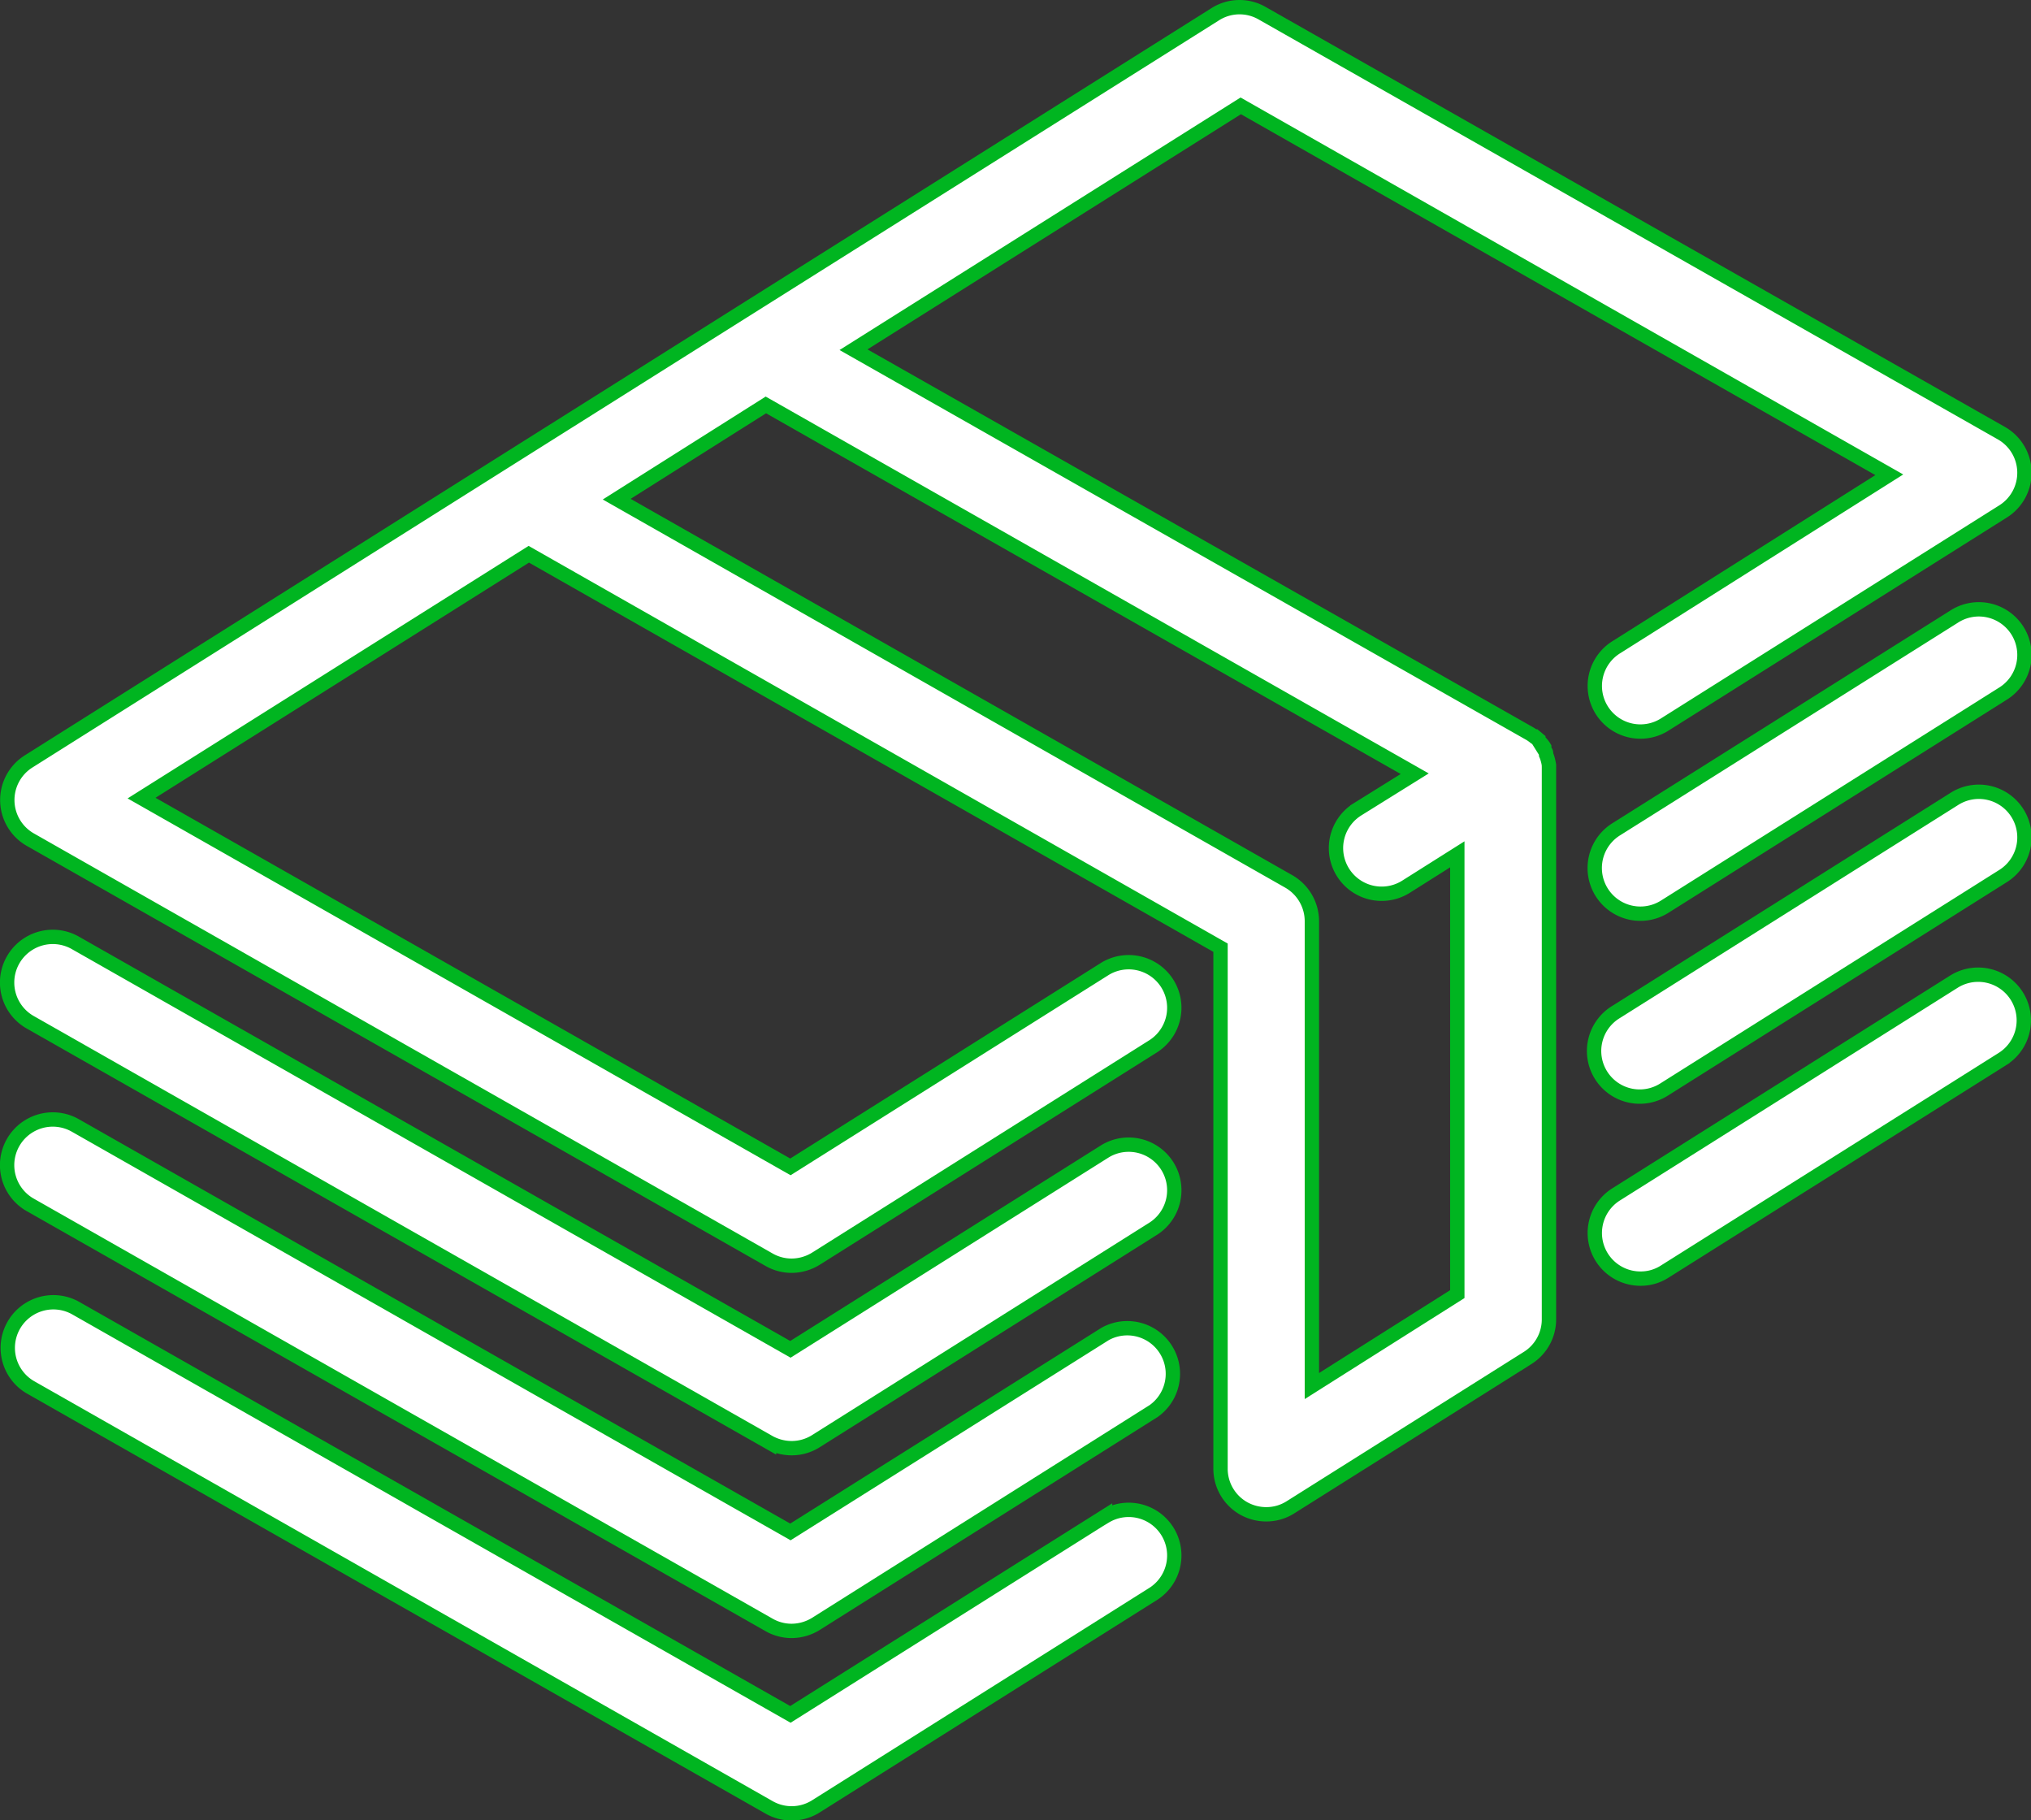 <svg xmlns="http://www.w3.org/2000/svg" viewBox="0 0 141.61 126.91"><rect x="0" y="0" width="141.61" height="126.91" fill="#333333" stroke="none"/><defs><style>.a{fill:#fff;stroke:#00b520;stroke-miterlimit:10;}</style></defs><title>Recurso 10</title><path class="a" d="M108,53.43a.25.25,0,0,1,0-.08,2.7,2.7,0,0,0-.08-.39h0a2.42,2.42,0,0,0-.12-.35,1,1,0,0,1,0-.1c0-.08-.08-.16-.13-.24a.54.54,0,0,0,0-.11s0,0,0-.06a1.37,1.37,0,0,0-.15-.21s0,0,0,0a3.58,3.58,0,0,0-.26-.29s0,0,0-.05l-.25-.21-.06,0a2.64,2.64,0,0,0-.35-.23L59.51,24.38l27-17L131.73,33.1l-19,12a3.18,3.18,0,1,0,3.39,5.38l23.55-14.83a3.18,3.18,0,0,0-.12-5.45L88,.92A3.16,3.16,0,0,0,84.72,1L51.65,21.81l0,0L35.1,32.23l0,0L2,53.08a3.18,3.18,0,0,0,.12,5.46L53.62,87.82a3.16,3.16,0,0,0,1.57.42,3.25,3.25,0,0,0,1.7-.49L80.44,72.92a3.18,3.18,0,0,0-3.39-5.38L55.11,81.35,9.87,55.64l27-17L85.1,66.07v36.32a3.18,3.18,0,0,0,1.65,2.79,3.23,3.23,0,0,0,1.54.39,3.13,3.13,0,0,0,1.69-.49l16.55-10.42A3.17,3.17,0,0,0,108,92V53.74C108,53.64,108,53.53,108,53.43ZM91.47,96.63V64.22a3.2,3.2,0,0,0-1.61-2.77L43,34.8,53.4,28.23,98.64,53.94l-4,2.49a3.18,3.18,0,1,0,3.39,5.39l3.58-2.26V90.22Z"/><path class="a" d="M136.23,43,112.68,57.82a3.18,3.18,0,1,0,3.39,5.39l23.55-14.83A3.18,3.18,0,1,0,136.23,43Z"/><path class="a" d="M77.05,80.26,55.11,94.07,5.25,65.73a3.18,3.18,0,0,0-3.14,5.54l51.51,29.28a3.26,3.26,0,0,0,1.57.41,3.16,3.16,0,0,0,1.7-.49L80.44,85.64a3.18,3.18,0,0,0-3.39-5.38Z"/><path class="a" d="M136.23,55.72,112.68,70.55a3.18,3.18,0,1,0,3.39,5.38L139.62,61.1a3.18,3.18,0,1,0-3.39-5.38Z"/><path class="a" d="M77.05,93,55.11,106.8,5.25,78.46A3.18,3.18,0,0,0,2.11,84l51.51,29.28a3.16,3.16,0,0,0,1.57.42,3.25,3.25,0,0,0,1.7-.49L80.44,98.37A3.18,3.18,0,0,0,77.05,93Z"/><path class="a" d="M136.23,68.44,112.68,83.27a3.18,3.18,0,0,0,1.7,5.87,3.09,3.09,0,0,0,1.69-.49l23.55-14.82a3.18,3.18,0,1,0-3.39-5.39Z"/><path class="a" d="M77.05,105.71,55.11,119.52,5.25,91.18a3.18,3.18,0,0,0-3.14,5.53L53.62,126a3.17,3.17,0,0,0,3.27-.07l23.55-14.83a3.18,3.18,0,0,0-3.39-5.38Z"/></svg>